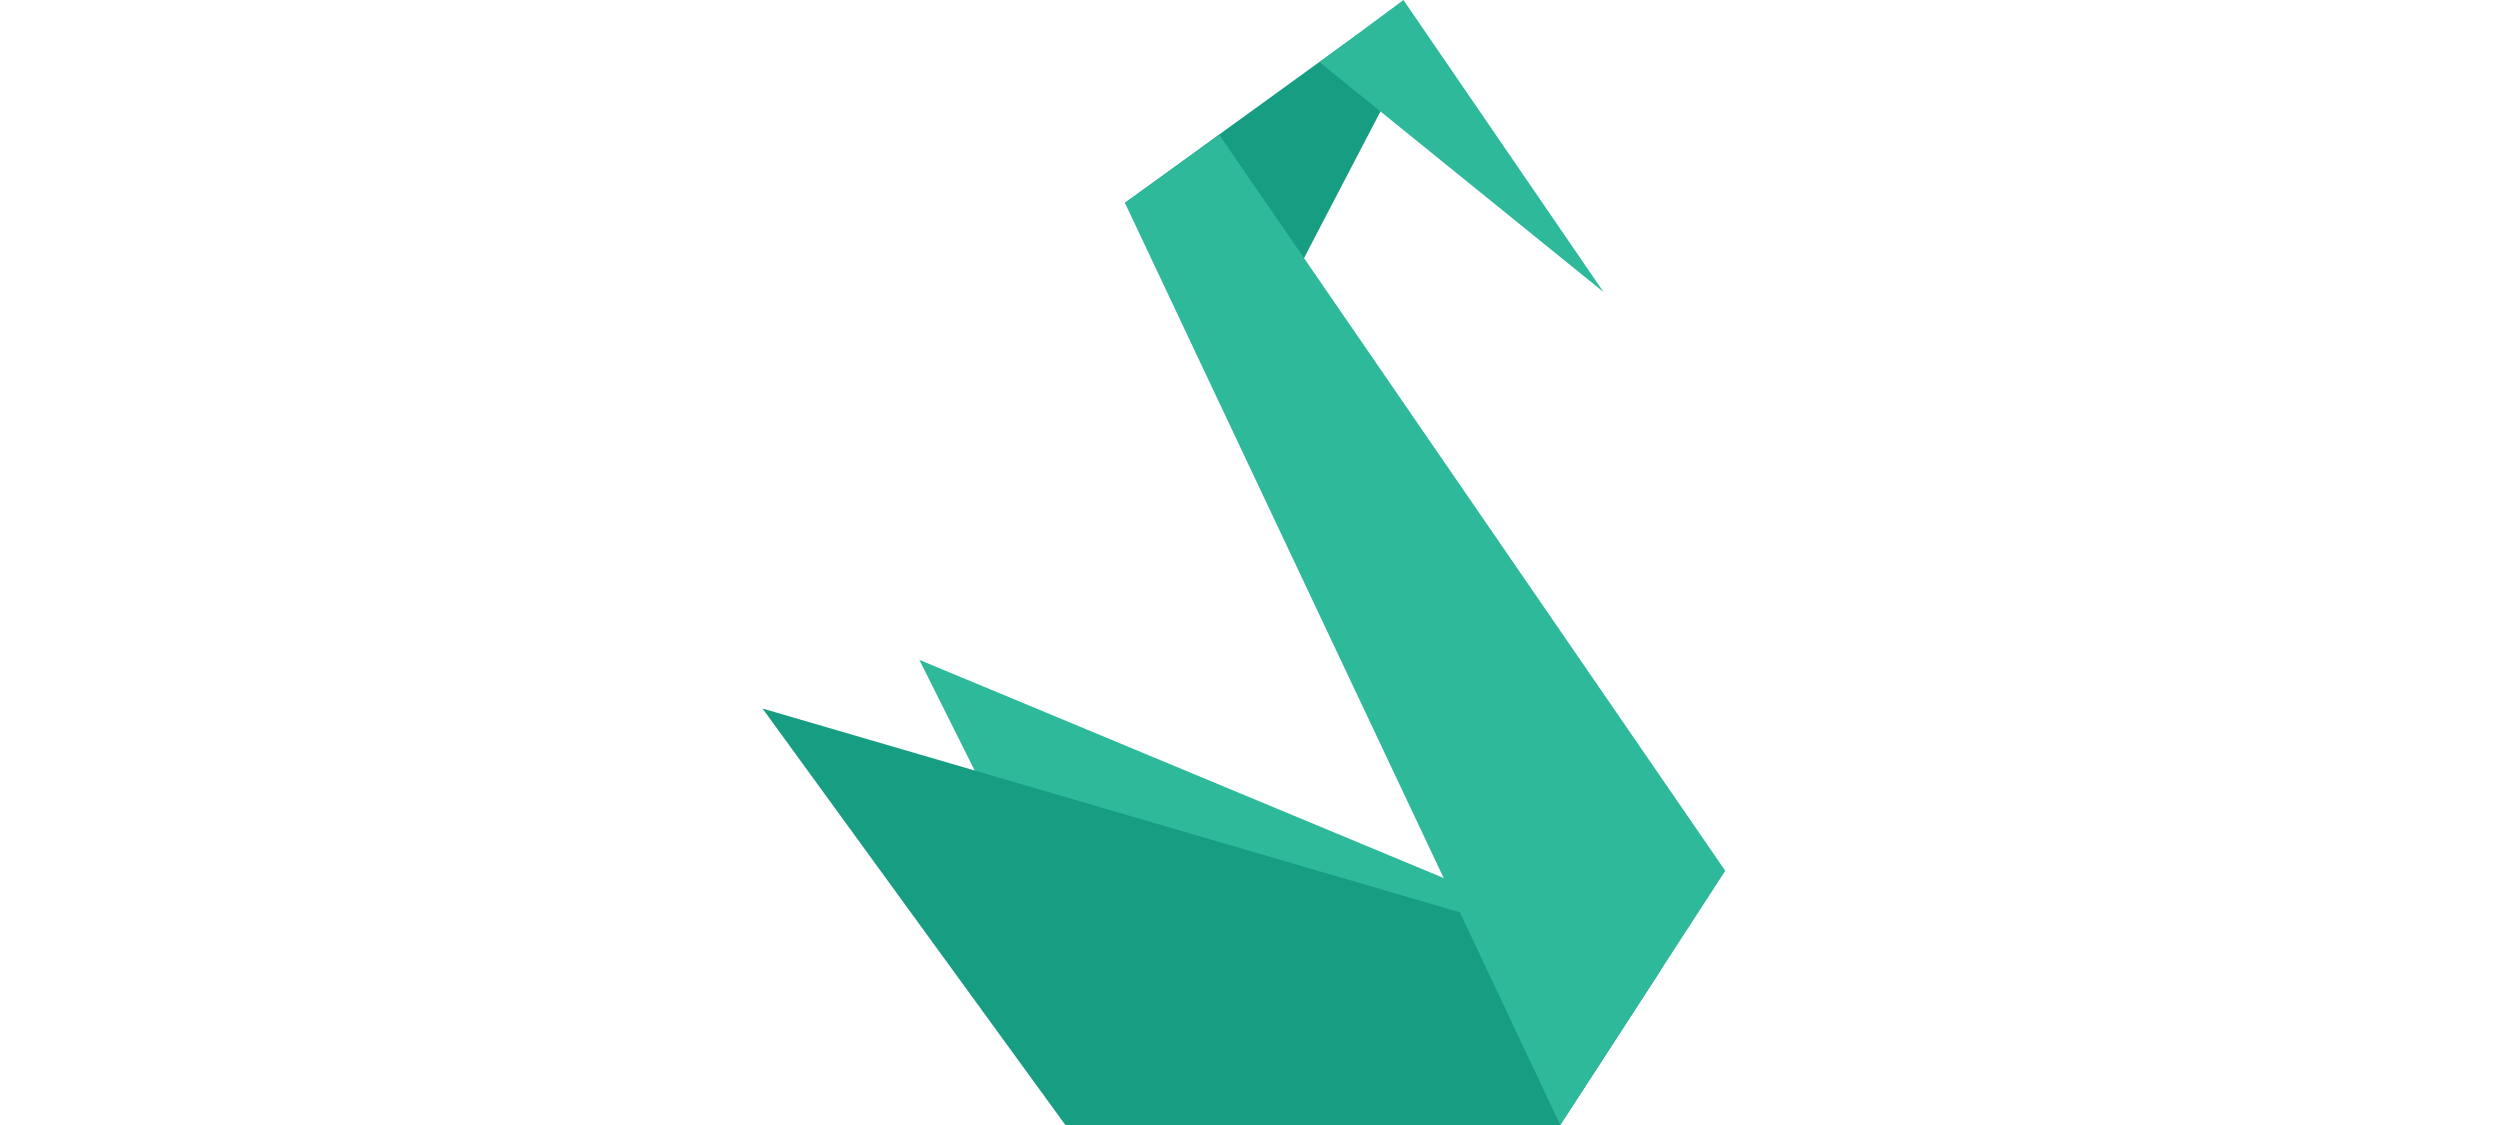 <svg width="200" height="90" viewBox="0 0 200 90" fill="none" xmlns="http://www.w3.org/2000/svg">
<path d="M73.547 52.788L91.504 88.703L124.822 88.919L132.826 77.453L73.547 52.788Z" fill="#2EB99B"/>
<path d="M61 56.682L85.229 90H124.822L132.826 77.669L61 56.682ZM89.991 16.225L101.89 25.31L112.491 4.975L108.813 2.594L89.991 16.225Z" fill="#179E82"/>
<path d="M124.822 90L89.991 16.225L97.563 10.818L138.021 69.665L124.822 90ZM105.568 4.975L128.284 23.365L112.275 0L105.568 4.975Z" fill="#2EB99B"/>
</svg>
